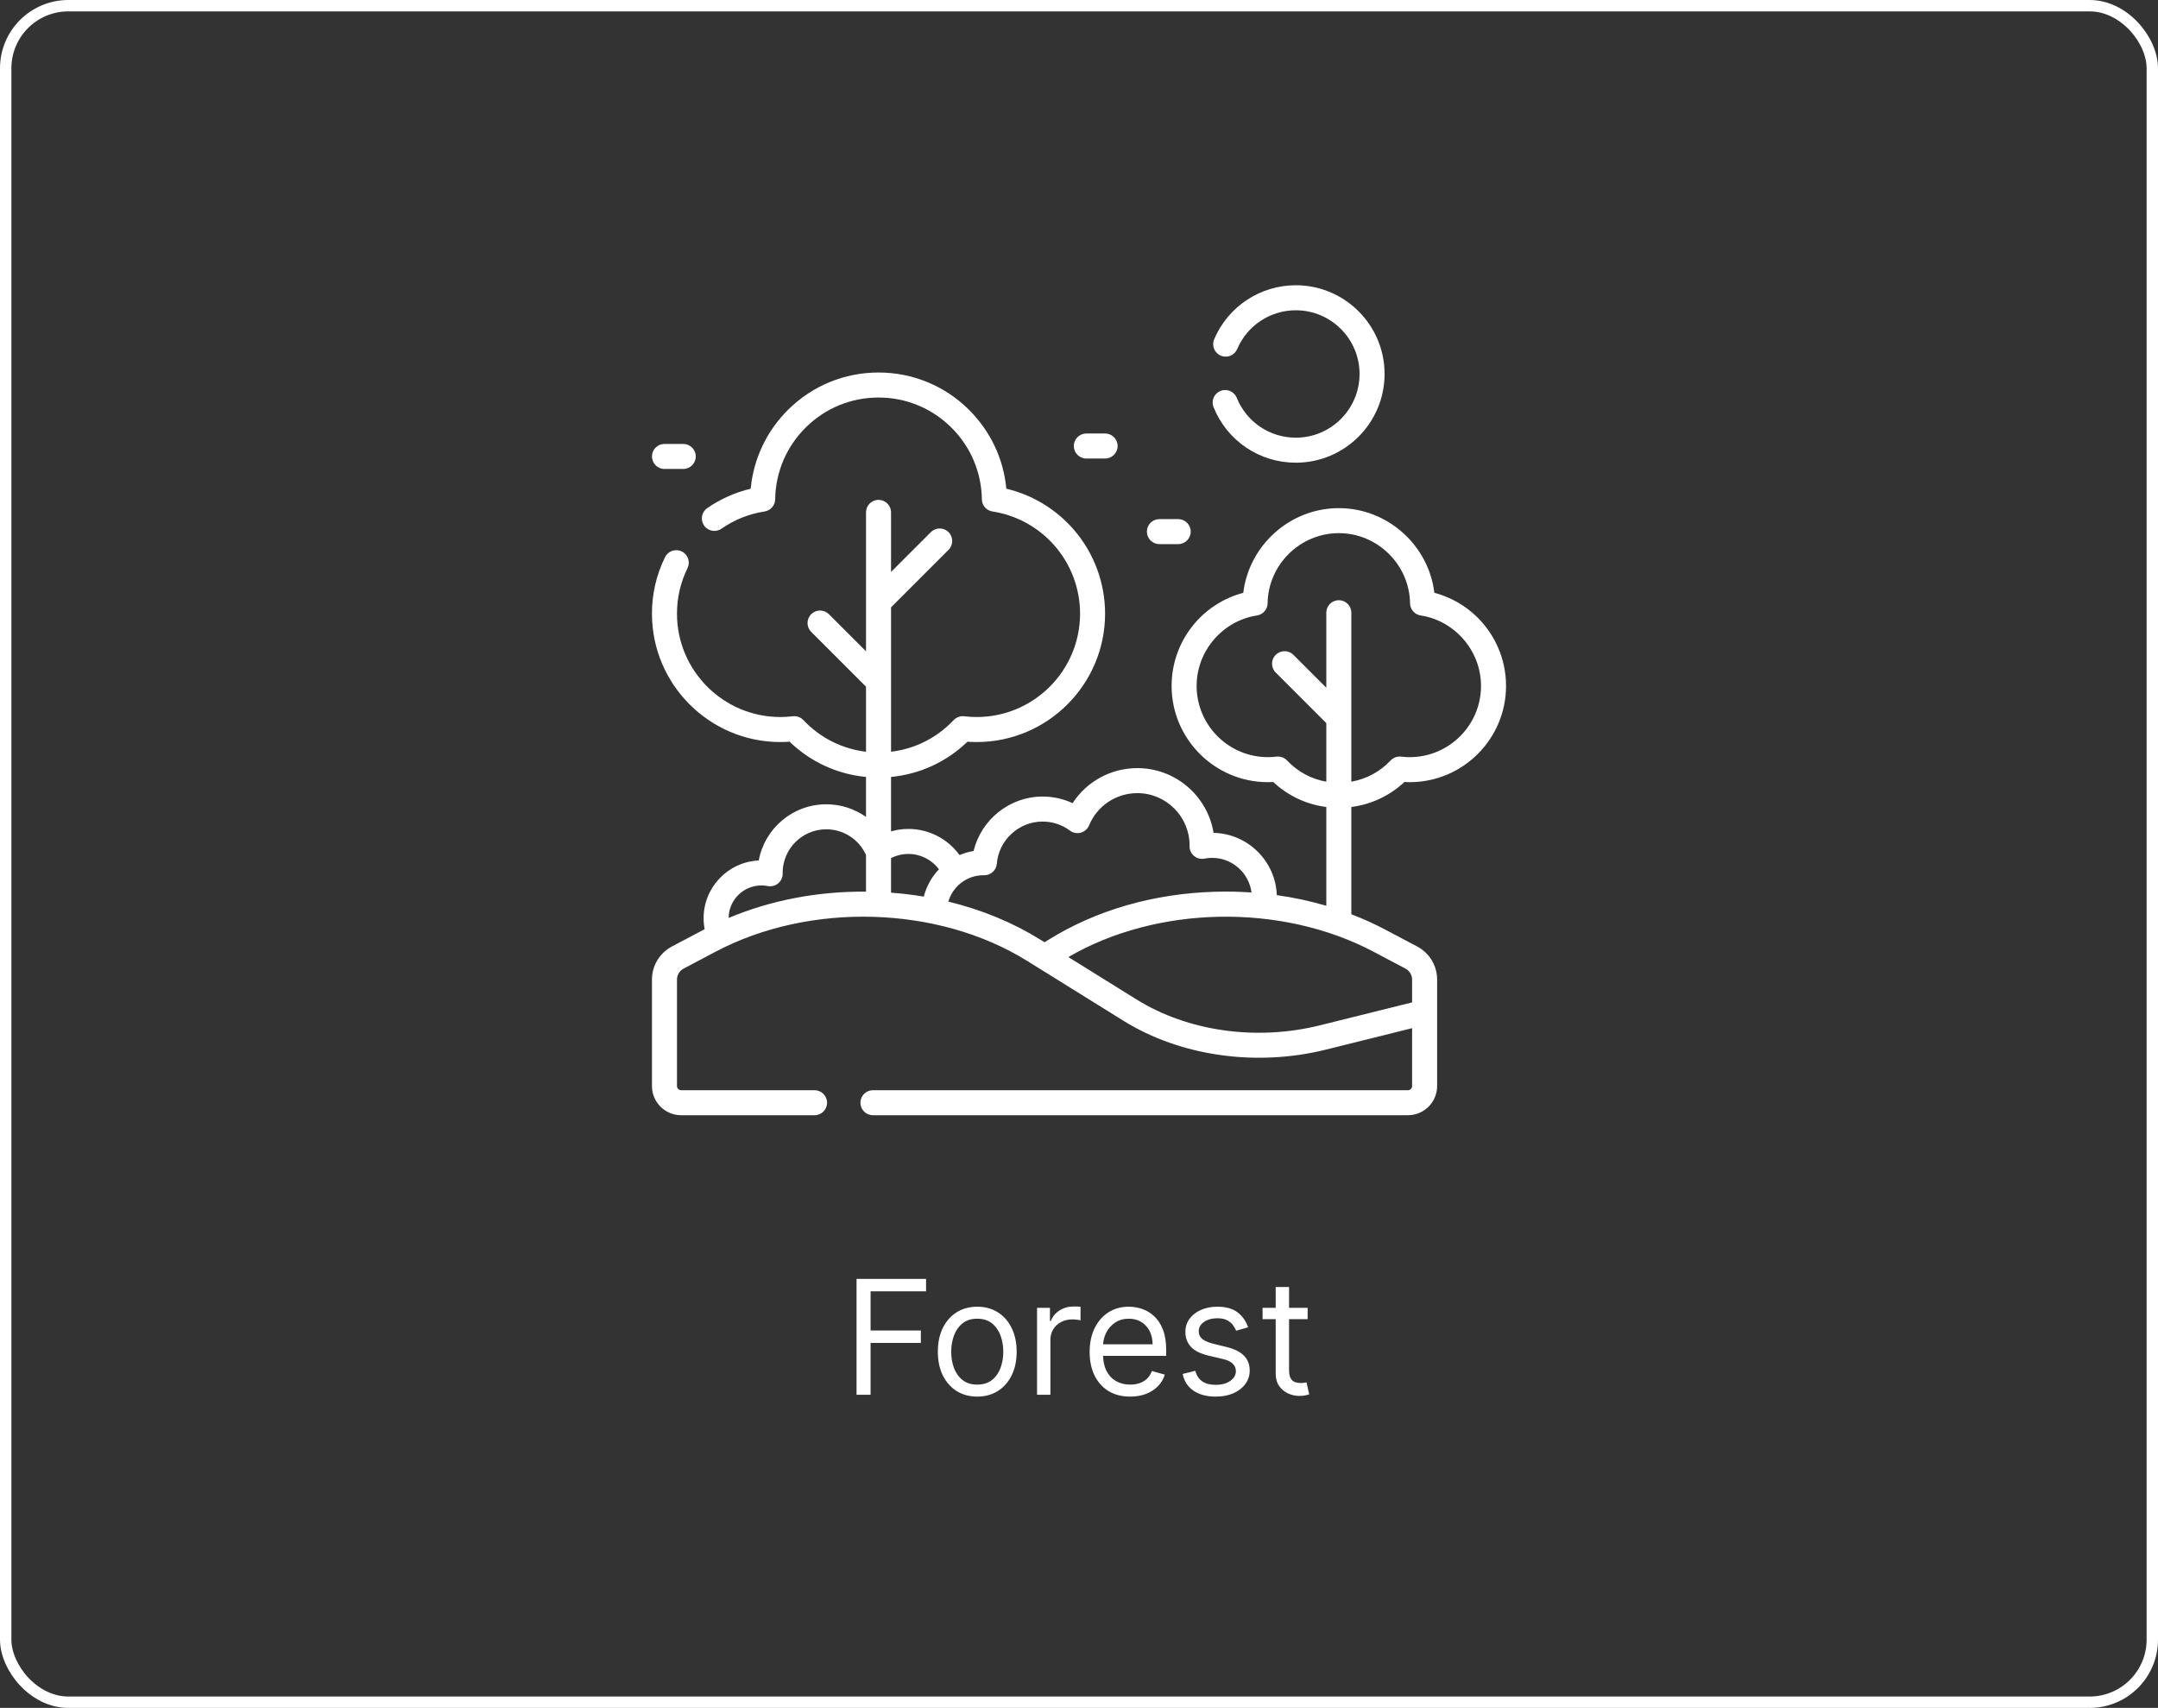 <svg width="379" height="300" viewBox="0 0 379 300" fill="none" xmlns="http://www.w3.org/2000/svg">
<rect x="0" y="0" width="379" height="300" fill="#333333" stroke="none"/>
<rect x="1" y="1" width="377" height="298" rx="11" stroke="white" stroke-width="2"/>
<g clip-path="url(#clip0_91_825)">
<path d="M227.583 76.88C223 76.88 218.928 74.133 217.208 69.881C216.753 68.756 215.472 68.213 214.347 68.668C213.222 69.123 212.679 70.403 213.134 71.528C215.528 77.449 221.2 81.274 227.583 81.274C236.176 81.274 243.167 74.283 243.167 65.69C243.167 57.097 236.176 50.106 227.583 50.106C221.323 50.106 215.693 53.829 213.24 59.59C212.764 60.707 213.284 61.997 214.4 62.472C215.517 62.948 216.807 62.428 217.283 61.311C219.044 57.174 223.087 54.501 227.583 54.501C233.753 54.501 238.773 59.52 238.773 65.69C238.773 71.86 233.753 76.88 227.583 76.88Z" fill="white"/>
<path d="M246.648 137.363C246.964 137.381 247.279 137.39 247.59 137.39C256.914 137.39 264.5 129.804 264.5 120.48C264.5 116.415 263.036 112.486 260.379 109.417C258.141 106.832 255.182 104.994 251.914 104.13C250.898 95.781 243.713 89.256 235.131 89.256C226.55 89.256 219.365 95.781 218.349 104.13C215.081 104.994 212.122 106.832 209.884 109.417C207.226 112.486 205.763 116.415 205.763 120.48C205.763 129.804 213.348 137.39 222.672 137.39C222.984 137.39 223.299 137.381 223.615 137.363C226.214 139.792 229.441 141.304 232.934 141.752V159.102C230.118 158.275 227.211 157.65 224.24 157.233C224.018 151.246 219.145 146.427 213.136 146.295C212.083 139.854 206.479 134.923 199.745 134.923C195.086 134.923 190.847 137.275 188.375 141.08C186.738 140.313 184.951 139.915 183.103 139.915C177.303 139.915 172.306 143.987 170.987 149.482C170.125 149.621 169.298 149.865 168.516 150.196C166.458 147.353 163.146 145.605 159.547 145.605C158.498 145.605 157.472 145.752 156.488 146.034V136.472C161.547 135.989 166.222 133.84 169.912 130.284C170.454 130.323 170.995 130.343 171.529 130.343C183.964 130.343 194.081 120.225 194.081 107.79C194.081 102.368 192.129 97.128 188.584 93.034C185.473 89.44 181.317 86.928 176.738 85.843C176.243 80.571 173.931 75.683 170.12 71.924C165.876 67.738 160.254 65.432 154.291 65.432C148.328 65.432 142.706 67.738 138.461 71.924C134.65 75.683 132.338 80.572 131.843 85.844C129.121 86.493 126.51 87.656 124.205 89.256C123.208 89.949 122.961 91.318 123.653 92.314C124.346 93.311 125.715 93.558 126.711 92.866C128.997 91.279 131.543 90.261 134.276 89.843C135.336 89.68 136.124 88.776 136.14 87.704C136.213 82.913 138.133 78.42 141.547 75.053C144.964 71.683 149.49 69.826 154.291 69.826C159.092 69.826 163.617 71.683 167.035 75.053C170.449 78.42 172.369 82.913 172.442 87.704C172.458 88.776 173.246 89.68 174.306 89.843C178.546 90.493 182.437 92.647 185.262 95.91C188.116 99.206 189.687 103.425 189.687 107.79C189.687 117.802 181.542 125.948 171.529 125.948C170.813 125.948 170.078 125.904 169.346 125.816C168.656 125.734 167.966 125.982 167.487 126.488C164.529 129.62 160.683 131.546 156.489 132.046V106.682L166.59 96.58C167.448 95.722 167.448 94.331 166.59 93.473C165.731 92.615 164.34 92.615 163.482 93.473L156.489 100.467V90C156.489 88.786 155.505 87.803 154.291 87.803C153.078 87.803 152.094 88.786 152.094 90V114.404L145.575 107.885C144.717 107.027 143.326 107.027 142.468 107.885C141.61 108.743 141.61 110.134 142.468 110.993L152.094 120.618V132.046C147.9 131.546 144.054 129.62 141.095 126.488C140.617 125.982 139.928 125.732 139.237 125.816C138.504 125.903 137.77 125.948 137.054 125.948C127.041 125.948 118.895 117.802 118.895 107.79C118.895 104.988 119.517 102.302 120.742 99.804C121.277 98.715 120.827 97.398 119.738 96.864C118.649 96.329 117.332 96.779 116.797 97.868C115.273 100.974 114.5 104.312 114.5 107.79C114.5 120.225 124.617 130.343 137.053 130.343C137.587 130.343 138.127 130.323 138.67 130.284C142.36 133.84 147.034 135.989 152.093 136.472V143.494C150.1 142.08 147.68 141.275 145.115 141.275C139.213 141.275 134.287 145.538 133.255 151.146C127.873 151.39 123.571 155.844 123.571 161.284C123.571 161.937 123.634 162.582 123.758 163.216C123.71 163.241 123.661 163.263 123.614 163.289L118.011 166.25C115.846 167.396 114.5 169.629 114.5 172.078V190.766C114.5 193.593 116.8 195.893 119.627 195.893H143.055C144.269 195.893 145.253 194.91 145.253 193.696C145.253 192.482 144.269 191.499 143.055 191.499H119.627C119.223 191.499 118.895 191.17 118.895 190.766V172.078C118.895 171.262 119.343 170.518 120.065 170.136L125.668 167.174C142.26 158.404 164.76 159.064 180.382 168.779L197.3 179.299C207.313 185.526 220.62 187.419 232.896 184.363L248.002 180.602V190.766C248.002 191.17 247.673 191.499 247.27 191.499H153.309C152.096 191.499 151.112 192.482 151.112 193.696C151.112 194.91 152.096 195.893 153.309 195.893H247.27C250.097 195.893 252.397 193.593 252.397 190.766V172.078C252.397 169.629 251.051 167.396 248.886 166.251L243.283 163.289C241.366 162.276 239.377 161.378 237.329 160.591V141.752C240.822 141.304 244.048 139.792 246.648 137.363ZM152.093 156.619C143.58 156.554 135.353 158.135 127.967 161.239C127.992 158.087 130.562 155.53 133.72 155.53C134.091 155.53 134.466 155.567 134.834 155.639C135.485 155.767 136.158 155.594 136.666 155.17C137.175 154.745 137.465 154.114 137.455 153.452C137.454 153.408 137.453 153.364 137.45 153.309C137.464 149.094 140.897 145.67 145.115 145.67C148.142 145.67 150.851 147.432 152.093 150.176V156.619H152.093ZM162.243 157.493C160.355 157.177 158.434 156.946 156.488 156.801V150.737C157.428 150.253 158.467 150 159.547 150C161.686 150 163.659 151.022 164.906 152.693C163.64 154.018 162.708 155.664 162.243 157.493ZM183.448 165.511L182.703 165.047C177.844 162.026 172.388 159.784 166.554 158.372C167.326 155.702 169.795 153.74 172.702 153.74H172.878C174.023 153.74 174.976 152.86 175.068 151.718C175.401 147.564 178.931 144.31 183.103 144.31C184.855 144.31 186.521 144.862 187.921 145.906C188.464 146.312 189.164 146.443 189.818 146.264C190.471 146.084 191.006 145.612 191.265 144.986C192.691 141.542 196.019 139.317 199.745 139.317C204.803 139.317 208.919 143.433 208.919 148.491L208.919 148.479C208.916 148.527 208.914 148.576 208.913 148.624C208.902 149.288 209.191 149.921 209.7 150.347C210.208 150.774 210.883 150.948 211.534 150.819C211.979 150.731 212.434 150.687 212.884 150.687C216.426 150.687 219.358 153.343 219.797 156.767C217.675 156.622 215.529 156.575 213.366 156.639C202.617 156.957 192.529 159.864 184.195 165.047L183.448 165.511ZM241.229 167.174L246.832 170.136C247.554 170.517 248.002 171.262 248.002 172.078V176.074L231.834 180.098C220.688 182.873 208.645 181.179 199.62 175.567L187.632 168.112C203.197 159.042 225.027 158.611 241.229 167.174ZM235.131 105.426C233.918 105.426 232.934 106.409 232.934 107.623V120.805L227.155 115.026C226.297 114.168 224.905 114.168 224.047 115.026C223.189 115.884 223.189 117.275 224.047 118.133L232.934 127.02V137.306C230.31 136.846 227.914 135.564 226.036 133.576C225.619 133.135 225.04 132.888 224.439 132.888C224.352 132.888 224.265 132.893 224.177 132.904C223.672 132.965 223.166 132.995 222.672 132.995C215.771 132.995 210.157 127.381 210.157 120.48C210.157 114.355 214.714 109.037 220.758 108.11C221.818 107.948 222.605 107.044 222.622 105.972C222.725 99.178 228.337 93.65 235.131 93.65C241.926 93.65 247.538 99.178 247.641 105.972C247.658 107.044 248.445 107.948 249.505 108.11C255.548 109.037 260.105 114.355 260.105 120.48C260.105 127.382 254.491 132.996 247.59 132.996C247.097 132.996 246.591 132.965 246.085 132.904C245.393 132.822 244.704 133.071 244.226 133.577C242.349 135.564 239.952 136.846 237.328 137.307V107.623C237.329 106.409 236.345 105.426 235.131 105.426Z" fill="white"/>
<path d="M190.784 80.54H194.085C195.298 80.54 196.282 79.557 196.282 78.343C196.282 77.129 195.298 76.146 194.085 76.146H190.784C189.57 76.146 188.587 77.129 188.587 78.343C188.587 79.557 189.57 80.54 190.784 80.54Z" fill="white"/>
<path d="M203.62 95.578H206.921C208.135 95.578 209.119 94.595 209.119 93.381C209.119 92.167 208.135 91.184 206.921 91.184H203.62C202.407 91.184 201.423 92.167 201.423 93.381C201.423 94.595 202.407 95.578 203.62 95.578Z" fill="white"/>
<path d="M116.697 82.374H119.998C121.212 82.374 122.195 81.391 122.195 80.177C122.195 78.963 121.212 77.98 119.998 77.98H116.697C115.484 77.98 114.5 78.963 114.5 80.177C114.5 81.391 115.484 82.374 116.697 82.374Z" fill="white"/>
</g>
<path d="M150.431 245V224.636H162.641V226.824H152.897V233.705H161.726V235.892H152.897V245H150.431ZM171.63 245.318C170.251 245.318 169.041 244.99 168 244.334C166.966 243.678 166.158 242.759 165.574 241.58C164.998 240.4 164.709 239.021 164.709 237.443C164.709 235.852 164.998 234.464 165.574 233.277C166.158 232.09 166.966 231.169 168 230.513C169.041 229.857 170.251 229.528 171.63 229.528C173.008 229.528 174.215 229.857 175.249 230.513C176.29 231.169 177.098 232.09 177.675 233.277C178.258 234.464 178.55 235.852 178.55 237.443C178.55 239.021 178.258 240.4 177.675 241.58C177.098 242.759 176.29 243.678 175.249 244.334C174.215 244.99 173.008 245.318 171.63 245.318ZM171.63 243.21C172.677 243.21 173.539 242.942 174.215 242.405C174.891 241.868 175.391 241.162 175.716 240.287C176.041 239.412 176.203 238.464 176.203 237.443C176.203 236.422 176.041 235.471 175.716 234.589C175.391 233.708 174.891 232.995 174.215 232.452C173.539 231.908 172.677 231.636 171.63 231.636C170.582 231.636 169.721 231.908 169.044 232.452C168.368 232.995 167.868 233.708 167.543 234.589C167.218 235.471 167.056 236.422 167.056 237.443C167.056 238.464 167.218 239.412 167.543 240.287C167.868 241.162 168.368 241.868 169.044 242.405C169.721 242.942 170.582 243.21 171.63 243.21ZM182.132 245V229.727H184.399V232.034H184.558C184.837 231.278 185.34 230.665 186.07 230.195C186.799 229.724 187.621 229.489 188.536 229.489C188.708 229.489 188.923 229.492 189.182 229.499C189.44 229.505 189.636 229.515 189.768 229.528V231.915C189.689 231.895 189.507 231.865 189.222 231.825C188.943 231.779 188.648 231.756 188.337 231.756C187.594 231.756 186.931 231.911 186.348 232.223C185.771 232.528 185.314 232.952 184.976 233.496C184.644 234.033 184.479 234.646 184.479 235.335V245H182.132ZM198.489 245.318C197.017 245.318 195.748 244.993 194.68 244.344C193.62 243.688 192.801 242.773 192.224 241.599C191.654 240.42 191.369 239.047 191.369 237.483C191.369 235.919 191.654 234.54 192.224 233.347C192.801 232.147 193.603 231.212 194.631 230.543C195.665 229.866 196.871 229.528 198.25 229.528C199.045 229.528 199.831 229.661 200.607 229.926C201.382 230.191 202.088 230.622 202.724 231.219C203.361 231.809 203.868 232.591 204.246 233.565C204.624 234.54 204.812 235.74 204.812 237.165V238.159H193.04V236.131H202.426C202.426 235.269 202.254 234.5 201.909 233.824C201.571 233.148 201.087 232.614 200.457 232.223C199.834 231.832 199.098 231.636 198.25 231.636C197.315 231.636 196.507 231.868 195.824 232.332C195.148 232.79 194.627 233.386 194.263 234.122C193.898 234.858 193.716 235.647 193.716 236.489V237.841C193.716 238.994 193.915 239.972 194.312 240.774C194.717 241.57 195.277 242.176 195.993 242.594C196.709 243.005 197.541 243.21 198.489 243.21C199.105 243.21 199.662 243.124 200.159 242.952C200.663 242.773 201.097 242.508 201.462 242.156C201.826 241.798 202.108 241.354 202.307 240.824L204.574 241.46C204.335 242.229 203.934 242.905 203.371 243.489C202.807 244.065 202.111 244.516 201.283 244.841C200.454 245.159 199.523 245.318 198.489 245.318ZM219.2 233.148L217.092 233.744C216.96 233.393 216.764 233.052 216.506 232.72C216.254 232.382 215.909 232.104 215.472 231.885C215.034 231.666 214.474 231.557 213.791 231.557C212.857 231.557 212.078 231.772 211.455 232.203C210.838 232.627 210.53 233.168 210.53 233.824C210.53 234.407 210.742 234.868 211.166 235.206C211.59 235.544 212.253 235.826 213.155 236.051L215.422 236.608C216.787 236.939 217.805 237.446 218.474 238.129C219.144 238.805 219.479 239.677 219.479 240.744C219.479 241.619 219.227 242.402 218.723 243.091C218.226 243.78 217.53 244.324 216.635 244.722C215.74 245.119 214.699 245.318 213.513 245.318C211.955 245.318 210.666 244.98 209.645 244.304C208.624 243.628 207.978 242.64 207.706 241.341L209.933 240.784C210.145 241.606 210.546 242.223 211.136 242.634C211.733 243.045 212.512 243.25 213.473 243.25C214.567 243.25 215.435 243.018 216.078 242.554C216.728 242.083 217.053 241.52 217.053 240.864C217.053 240.333 216.867 239.889 216.496 239.531C216.125 239.167 215.554 238.895 214.786 238.716L212.24 238.119C210.841 237.788 209.814 237.274 209.158 236.578C208.508 235.875 208.183 234.997 208.183 233.943C208.183 233.081 208.425 232.319 208.909 231.656C209.4 230.993 210.066 230.473 210.908 230.095C211.756 229.717 212.717 229.528 213.791 229.528C215.303 229.528 216.489 229.86 217.351 230.523C218.219 231.186 218.836 232.061 219.2 233.148ZM229.653 229.727V231.716H221.738V229.727H229.653ZM224.045 226.068H226.392V240.625C226.392 241.288 226.488 241.785 226.68 242.116C226.879 242.441 227.131 242.66 227.436 242.773C227.747 242.879 228.075 242.932 228.42 242.932C228.679 242.932 228.891 242.919 229.056 242.892C229.222 242.859 229.355 242.832 229.454 242.812L229.931 244.92C229.772 244.98 229.55 245.04 229.265 245.099C228.98 245.166 228.619 245.199 228.181 245.199C227.519 245.199 226.869 245.056 226.233 244.771C225.603 244.486 225.079 244.052 224.662 243.469C224.251 242.885 224.045 242.15 224.045 241.261V226.068Z" fill="white"/>
<defs>
<clipPath id="clip0_91_825">
<rect width="150" height="150" fill="white" transform="translate(114.5 48)"/>
</clipPath>
</defs>
</svg>
